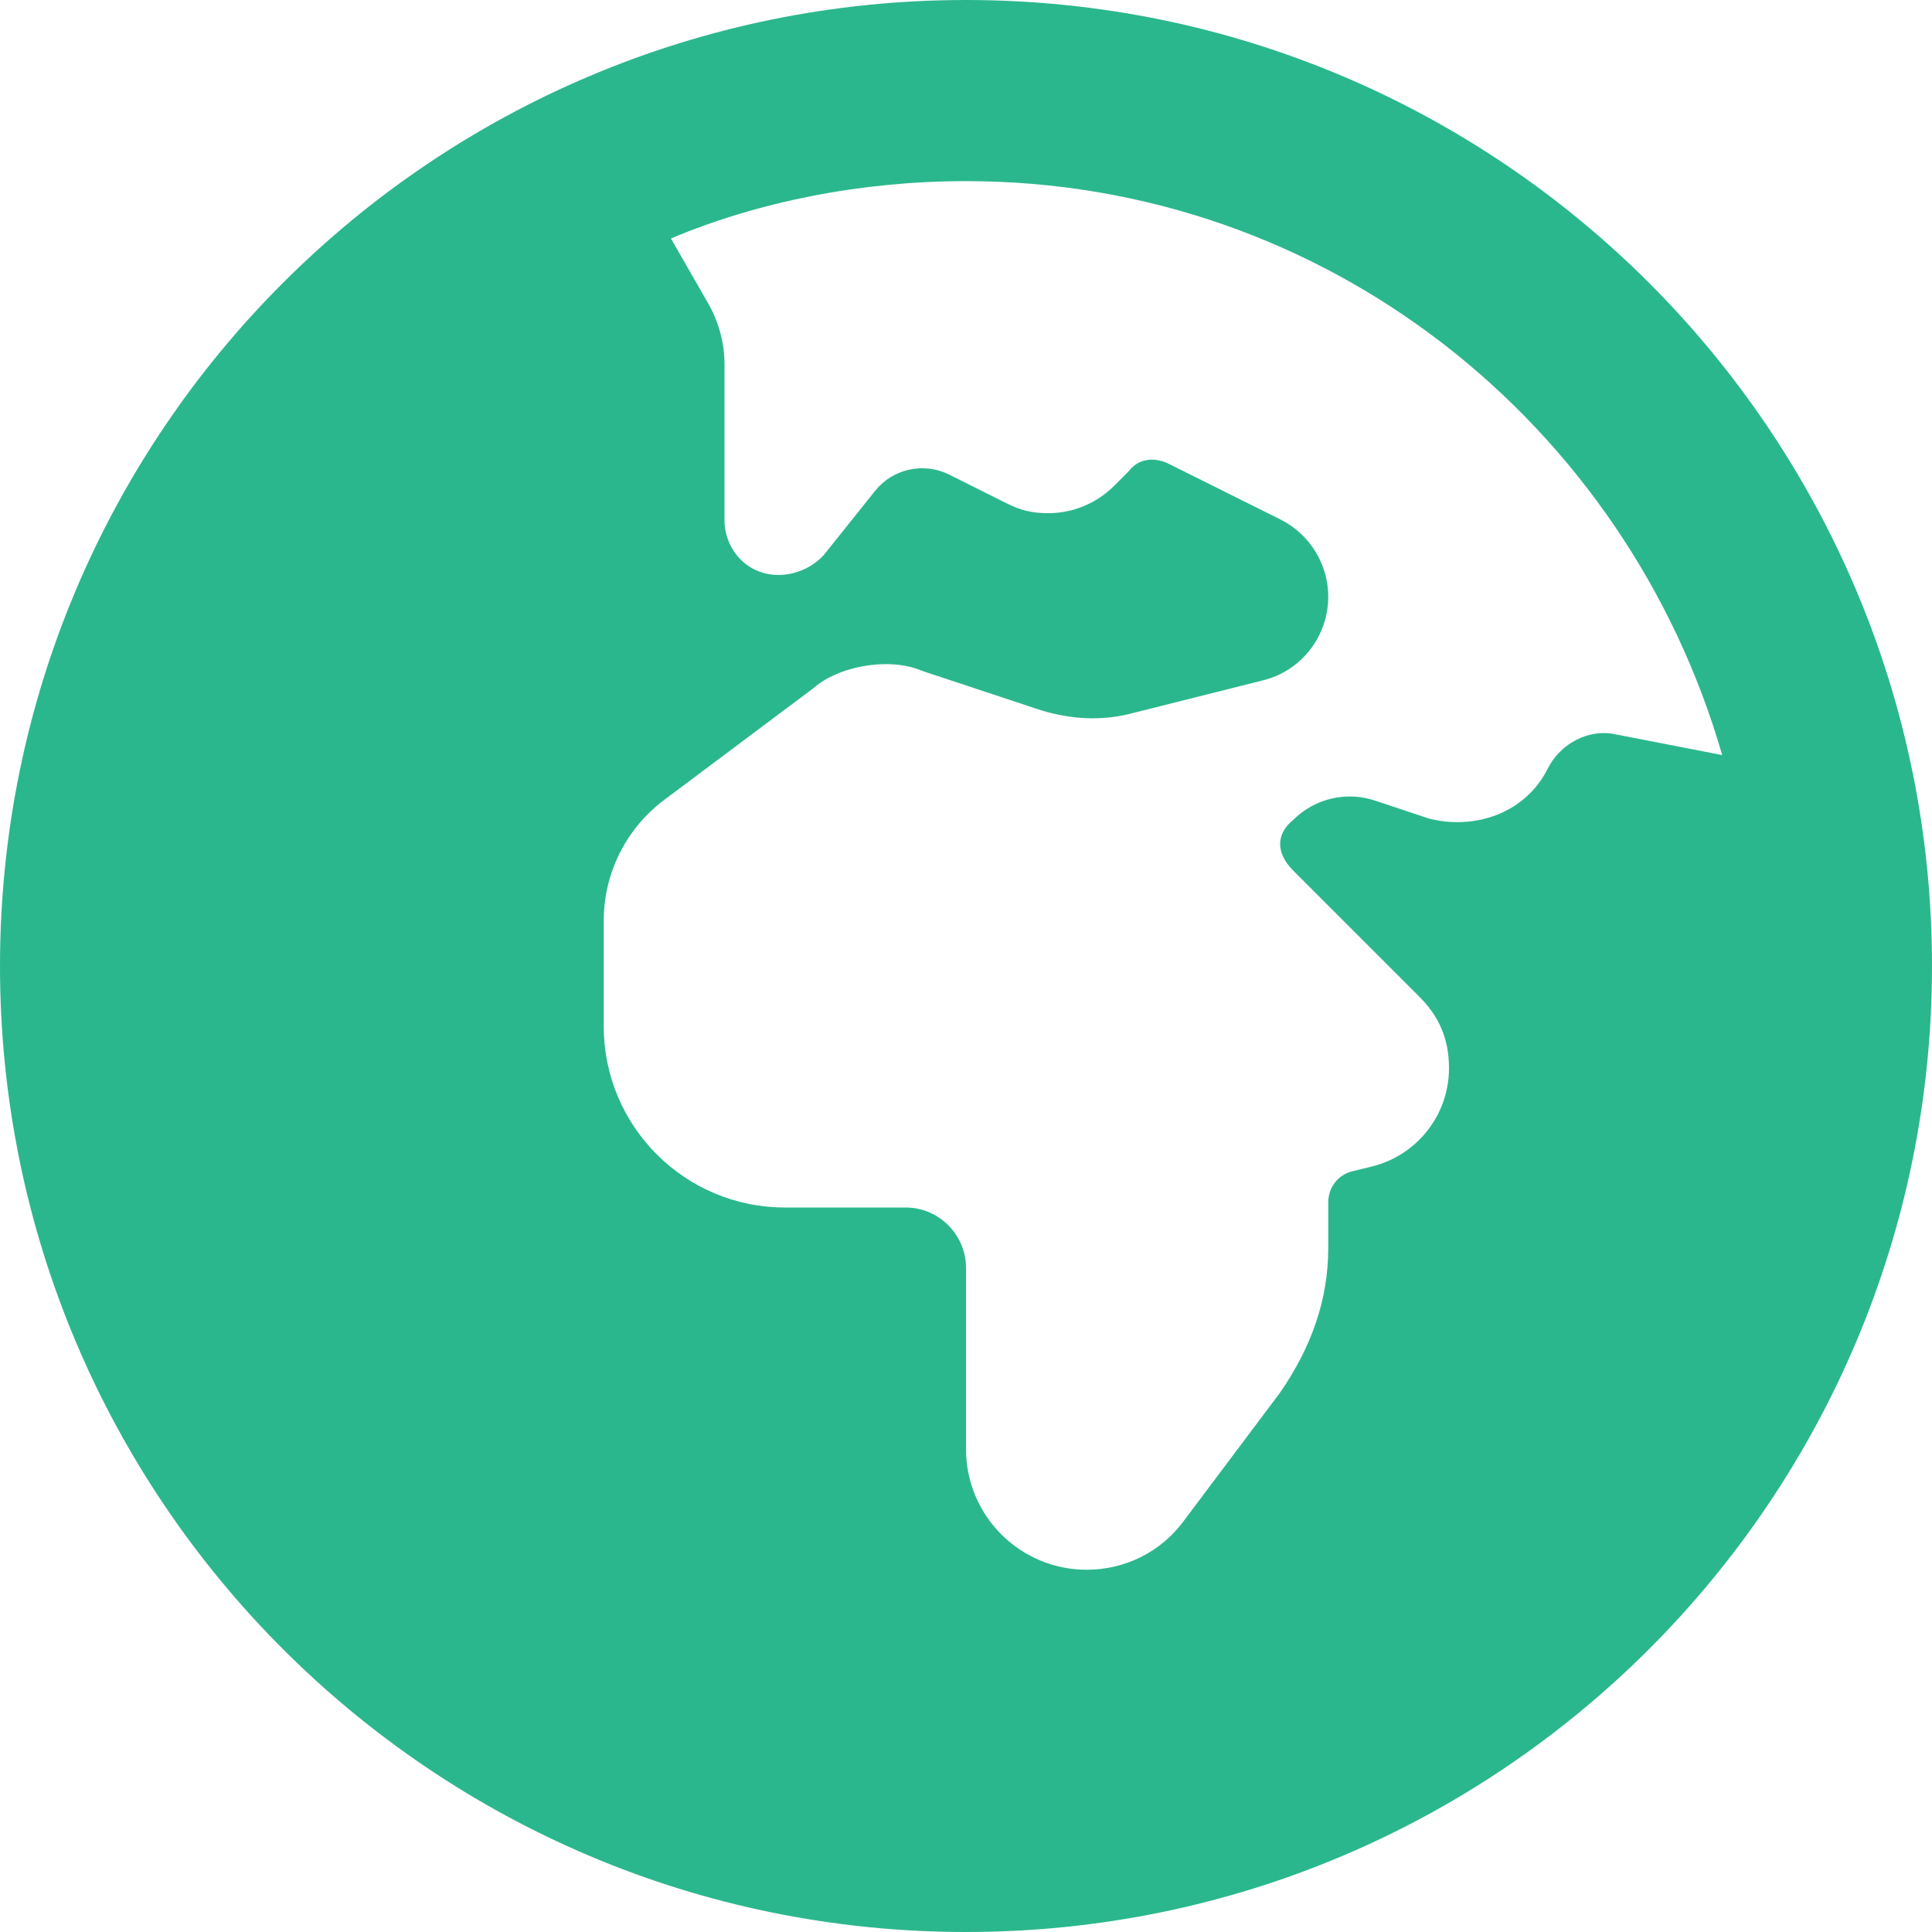 <?xml version="1.0" encoding="utf-8"?>
<svg viewBox="29.104 0 512 512" xmlns="http://www.w3.org/2000/svg">
  <path d="M 541.104 256 C 541.104 397.4 426.504 512 285.104 512 C 143.704 512 29.104 397.4 29.104 256 C 29.104 114.6 143.704 0 285.104 0 C 426.504 0 541.104 114.6 541.104 256 Z M 206.904 63.19 L 216.904 80.62 C 219.604 85.46 221.104 90.93 221.104 96.5 L 221.104 137.9 C 221.104 141.8 222.704 145.6 225.404 148.3 C 231.704 154.6 241.904 153.1 247.404 147.1 L 261.004 130.1 C 265.704 124.2 273.904 122.4 280.704 125.8 L 295.904 133.4 C 299.304 135.1 302.204 136 306.904 136 C 313.404 136 319.704 133.4 324.304 128.8 L 328.204 124.9 C 331.104 121.1 335.604 121.2 339.204 123.1 L 368.504 137.7 C 376.204 141.6 381.104 149.5 381.104 158.1 C 381.104 168.6 374.004 177.8 363.804 180.3 L 328.404 189.2 C 321.004 191 313.304 190.7 305.204 188.3 L 273.204 177.7 C 270.804 176.6 267.304 176 263.904 176 C 256.904 176 249.204 178.3 244.504 182.5 L 205.104 212 C 195.004 219.6 189.104 231.4 189.104 244 L 189.104 272 C 189.104 298.5 210.604 320 237.104 320 L 269.104 320 C 277.904 320 285.104 327.2 285.104 336 L 285.104 384 C 285.104 401.7 299.404 416 317.104 416 C 327.204 416 336.704 411.3 342.704 403.2 L 368.304 369.1 C 376.604 357.1 381.104 344.5 381.104 330.7 L 381.104 318.6 C 381.104 314.7 383.704 311.3 387.504 310.4 L 392.804 309.1 C 404.704 306.1 413.104 295.4 413.104 283.1 C 413.104 275.1 410.304 269.2 405.304 264.2 L 371.804 230.7 C 367.204 226.1 367.204 221 371.804 217.3 C 377.504 211.6 385.904 209.6 393.604 212.2 L 407.704 216.9 C 420.004 220.1 433.404 215.4 439.204 203.8 C 442.704 196.8 450.404 193.1 457.204 194.6 L 485.504 200.1 C 460.204 112.4 380.604 48 285.104 48 C 257.404 48 230.204 53.4 206.904 63.19 Z" style="fill: rgb(43, 183, 141);"/>
</svg>